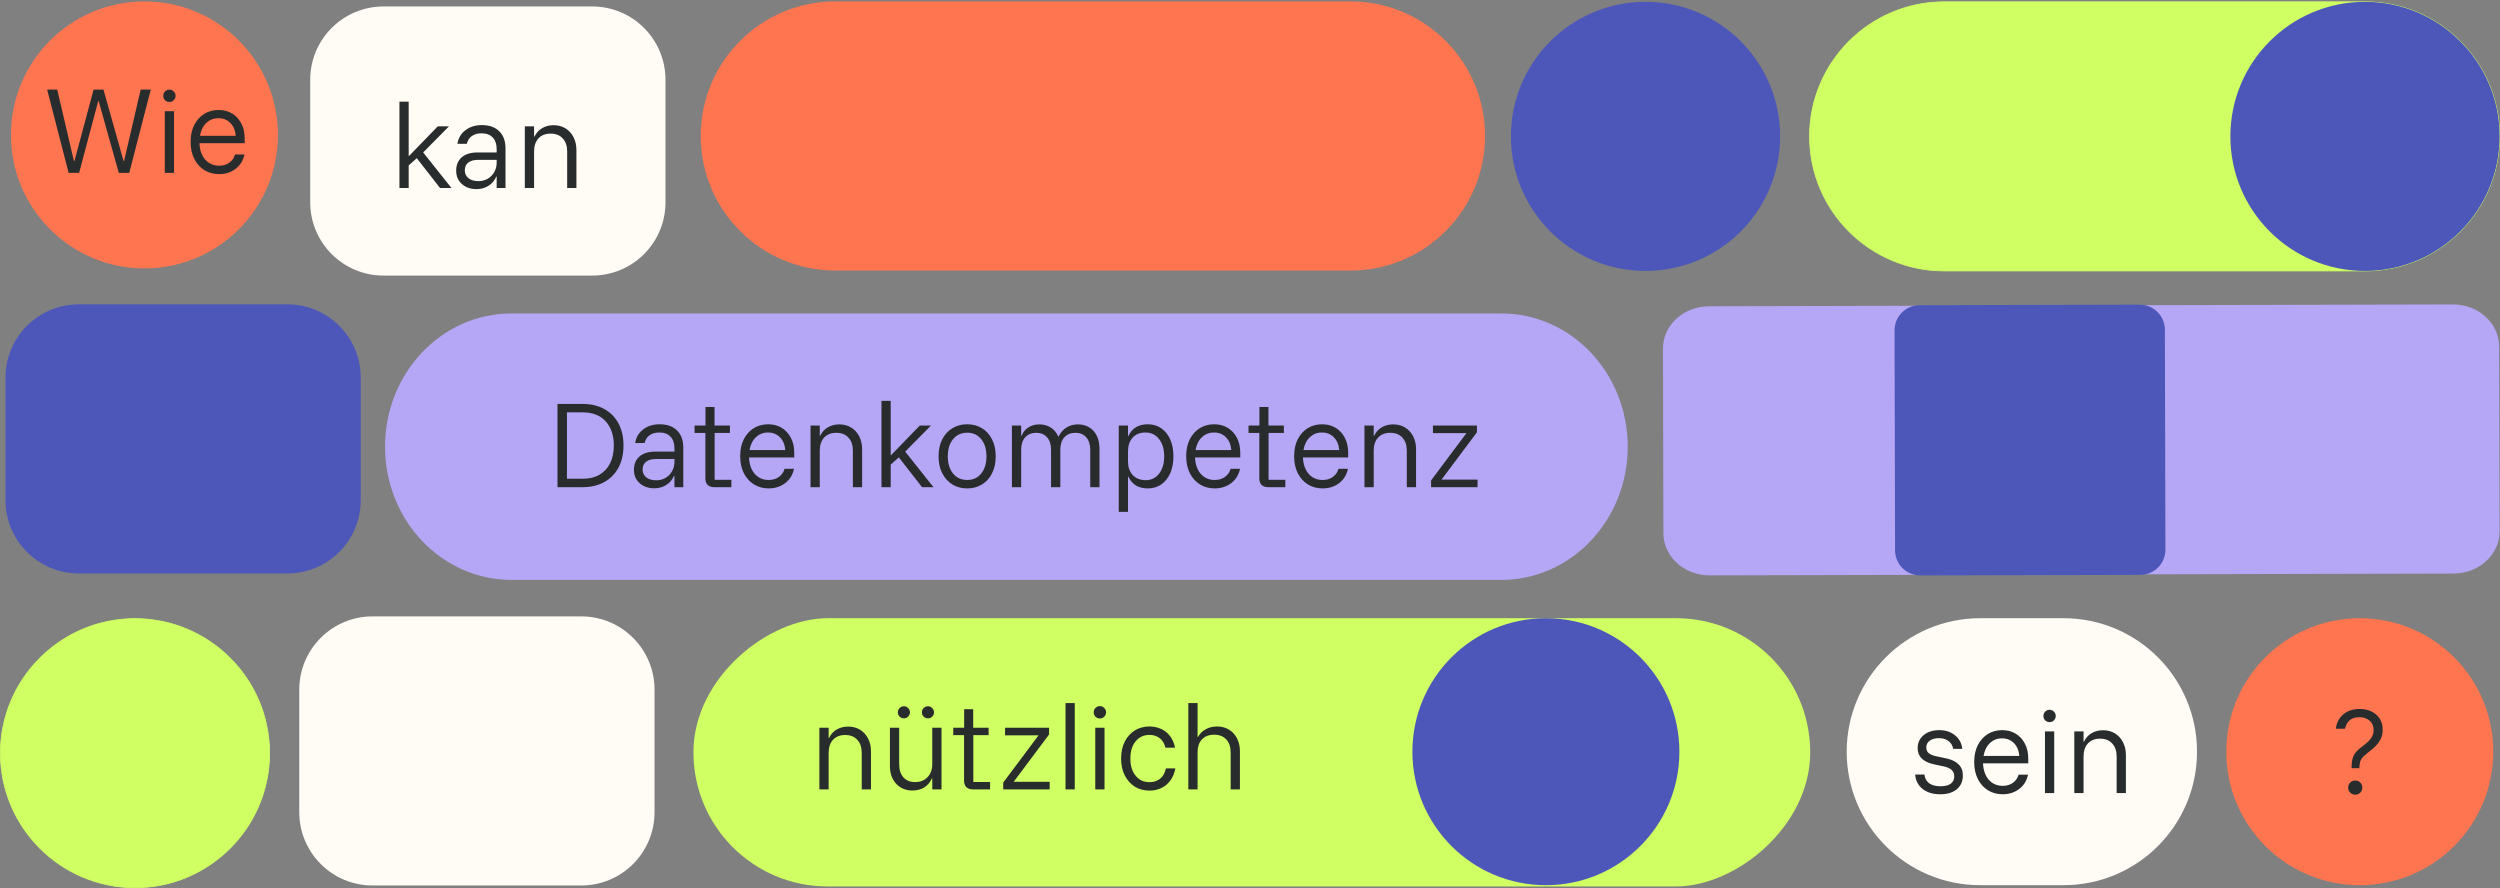 <svg width="1365" height="485" viewBox="0 0 1365 485" fill="none" xmlns="http://www.w3.org/2000/svg">
<rect x="0" y="0" width="1365" height="485" fill="#808080" stroke="none"/>
<path d="M1339.3 166.228L933.095 167.22C919.192 167.254 907.947 177.607 907.978 190.343L908.224 291.157C908.255 303.894 919.551 314.191 933.454 314.157L1339.66 313.165C1353.57 313.131 1364.81 302.779 1364.78 290.042L1364.53 189.228C1364.5 176.491 1353.21 166.194 1339.3 166.228Z" fill="#B6A6F6"/>
<path d="M1168.26 166.34L1048.12 166.633C1040.54 166.652 1034.4 172.813 1034.42 180.395L1034.71 300.486C1034.73 308.068 1040.9 314.199 1048.48 314.18L1168.62 313.887C1176.21 313.868 1182.34 307.707 1182.32 300.125L1182.03 180.034C1182.01 172.452 1175.85 166.321 1168.26 166.34Z" fill="#4D57B9"/>
<path d="M323.332 3.53H209.404C187.299 3.53 169.379 21.443 169.379 43.539V110.46C169.379 132.556 187.299 150.468 209.404 150.468H323.332C345.437 150.468 363.357 132.556 363.357 110.46V43.539C363.357 21.443 345.437 3.53 323.332 3.53Z" fill="#FEFCF5"/>
<path d="M156.942 166.169H43.014C20.909 166.169 2.989 184.081 2.989 206.177V273.098C2.989 295.194 20.909 313.106 43.014 313.106H156.942C179.047 313.106 196.967 295.194 196.967 273.098V206.177C196.967 184.081 179.047 166.169 156.942 166.169Z" fill="#4D57B9"/>
<path d="M317.354 336.544H203.426C181.321 336.544 163.401 354.456 163.401 376.552V443.473C163.401 465.569 181.321 483.481 203.426 483.481H317.354C339.459 483.481 357.379 465.569 357.379 443.473V376.552C357.379 354.456 339.459 336.544 317.354 336.544Z" fill="#FEFCF5"/>
<path d="M737.344 0.775H456.096C415.504 0.775 382.597 33.668 382.597 74.244C382.597 114.819 415.504 147.712 456.096 147.712H737.344C777.936 147.712 810.843 114.819 810.843 74.244C810.843 33.668 777.936 0.775 737.344 0.775Z" fill="#FF7550"/>
<path d="M971.95 74.462C971.95 33.886 939.044 0.993 898.451 0.993C857.859 0.993 824.952 33.886 824.952 74.462C824.952 115.037 857.859 147.93 898.451 147.93C939.044 147.93 971.95 115.037 971.95 74.462Z" fill="#4D57B9"/>
<path d="M1291.28 0.993H1061.5C1020.91 0.993 988.003 33.886 988.003 74.462C988.003 115.038 1020.91 147.931 1061.5 147.931H1291.28C1331.88 147.931 1364.78 115.038 1364.78 74.462C1364.78 33.886 1331.88 0.993 1291.28 0.993Z" fill="#CFFF63"/>
<path d="M1291.29 148.146H1061.5C1020.86 148.146 987.793 115.09 987.793 74.464C987.793 33.838 1020.86 0.775 1061.5 0.775H1291.29C1331.94 0.775 1365 33.831 1365 74.457C1365 115.083 1331.93 148.139 1291.29 148.139V148.146ZM1061.5 1.208C1021.1 1.208 988.219 34.066 988.219 74.464C988.219 114.862 1021.09 147.72 1061.5 147.72H1291.29C1331.69 147.72 1364.57 114.862 1364.57 74.464C1364.57 34.066 1331.69 1.208 1291.29 1.208H1061.5Z" fill="#CFFF63"/>
<path d="M1364.78 74.462C1364.78 33.886 1331.88 0.993 1291.28 0.993C1250.69 0.993 1217.79 33.886 1217.79 74.462C1217.79 115.037 1250.69 147.93 1291.28 147.93C1331.88 147.93 1364.78 115.037 1364.78 74.462Z" fill="#4D57B9"/>
<path d="M779.83 429.369V413.648H764.647V408.811H779.83V393.091H784.936V408.811H800.119V413.648H784.936V429.369H779.83Z" fill="#292C2D"/>
<path d="M147.208 411.227C147.208 370.651 114.302 337.758 73.709 337.758C33.117 337.758 0.21 370.651 0.21 411.227C0.21 451.803 33.117 484.696 73.709 484.696C114.302 484.696 147.208 451.803 147.208 411.227Z" fill="#CFFF63"/>
<path d="M73.712 484.904C33.062 484.904 0 451.848 0 411.222C0 370.596 33.07 337.54 73.712 337.54C114.355 337.54 147.424 370.596 147.424 411.222C147.424 451.848 114.355 484.904 73.712 484.904ZM73.712 337.967C33.305 337.967 0.426 370.824 0.426 411.222C0.426 451.62 33.298 484.478 73.712 484.478C114.119 484.478 146.998 451.62 146.998 411.222C146.998 370.824 114.127 337.967 73.712 337.967Z" fill="#CFFF63"/>
<path d="M1361.32 410.426C1361.32 370.172 1328.68 337.54 1288.43 337.54C1248.18 337.54 1215.54 370.172 1215.54 410.426C1215.54 450.68 1248.18 483.312 1288.43 483.312C1328.68 483.312 1361.32 450.68 1361.32 410.426Z" fill="#FF7550"/>
<path d="M1283.94 419.427C1283.94 416.621 1284.28 414.432 1284.95 412.861C1285.66 411.289 1286.93 409.793 1288.76 408.371L1291.51 406.182C1293.09 404.91 1294.23 403.695 1294.94 402.535C1295.65 401.337 1296 400.047 1296 398.662C1296 396.455 1295.27 394.734 1293.82 393.5C1292.36 392.227 1290.49 391.591 1288.2 391.591C1286.03 391.591 1284.29 392.134 1282.98 393.219C1281.67 394.266 1280.81 395.819 1280.4 397.877H1275.35C1275.8 394.584 1277.17 391.966 1279.45 390.02C1281.77 388.075 1284.74 387.102 1288.37 387.102C1292.04 387.102 1295.05 388.131 1297.41 390.188C1299.76 392.209 1300.94 394.996 1300.94 398.55C1300.94 400.571 1300.47 402.422 1299.54 404.106C1298.6 405.79 1297.15 407.454 1295.16 409.101L1291.51 412.075C1290.28 413.085 1289.44 414.077 1288.99 415.049C1288.54 416.022 1288.28 417.481 1288.2 419.427H1283.94ZM1285.96 433.905C1284.91 433.905 1283.99 433.531 1283.21 432.783C1282.46 431.997 1282.09 431.081 1282.09 430.033C1282.09 428.948 1282.46 428.032 1283.21 427.283C1283.99 426.535 1284.91 426.161 1285.96 426.161C1287.04 426.161 1287.96 426.535 1288.71 427.283C1289.46 428.032 1289.83 428.948 1289.83 430.033C1289.83 431.081 1289.46 431.997 1288.71 432.783C1287.96 433.531 1287.04 433.905 1285.96 433.905Z" fill="#292C2D"/>
<path d="M1126.68 337.54H1081.19C1040.94 337.54 1008.3 370.172 1008.3 410.426C1008.3 450.68 1040.94 483.312 1081.19 483.312H1126.68C1166.94 483.312 1199.57 450.68 1199.57 410.426C1199.57 370.172 1166.94 337.54 1126.68 337.54Z" fill="#FEFCF5"/>
<path d="M1059.39 433.673C1055.42 433.673 1052.2 432.701 1049.73 430.755C1047.27 428.772 1045.92 426.153 1045.69 422.899H1050.74C1050.97 424.956 1051.83 426.546 1053.33 427.669C1054.86 428.754 1056.94 429.296 1059.56 429.296C1061.99 429.296 1063.84 428.828 1065.11 427.893C1066.38 426.92 1067.02 425.555 1067.02 423.796C1067.02 421.065 1065.13 419.288 1061.35 418.465L1056.02 417.343C1050.03 416.071 1047.04 413.115 1047.04 408.476C1047.04 405.558 1048.13 403.201 1050.3 401.405C1052.47 399.572 1055.31 398.655 1058.83 398.655C1062.27 398.655 1065.13 399.59 1067.41 401.461C1069.73 403.294 1071.06 405.763 1071.4 408.869H1066.46C1066.08 406.998 1065.2 405.558 1063.82 404.548C1062.47 403.537 1060.75 403.032 1058.66 403.032C1056.56 403.032 1054.88 403.5 1053.61 404.435C1052.37 405.333 1051.75 406.568 1051.75 408.139C1051.75 409.411 1052.2 410.44 1053.1 411.226C1054 411.974 1055.42 412.554 1057.37 412.965L1062.7 414.088C1065.69 414.724 1067.94 415.828 1069.43 417.399C1070.97 418.933 1071.73 420.934 1071.73 423.404C1071.73 426.546 1070.63 429.053 1068.42 430.924C1066.21 432.757 1063.2 433.673 1059.39 433.673ZM1093.52 433.673C1090.52 433.673 1087.85 432.963 1085.49 431.541C1083.13 430.082 1081.28 428.043 1079.94 425.424C1078.59 422.768 1077.91 419.644 1077.91 416.052C1077.91 412.498 1078.57 409.43 1079.88 406.848C1081.23 404.23 1083.04 402.209 1085.32 400.788C1087.64 399.366 1090.26 398.655 1093.18 398.655C1095.95 398.655 1098.4 399.291 1100.53 400.563C1102.66 401.835 1104.35 403.65 1105.58 406.007C1106.82 408.326 1107.43 411.076 1107.43 414.256V416.782H1082.74C1082.89 420.523 1083.94 423.516 1085.88 425.761C1087.87 427.968 1090.39 429.072 1093.46 429.072C1095.63 429.072 1097.48 428.529 1099.02 427.444C1100.59 426.322 1101.63 424.825 1102.16 422.955H1107.32C1106.84 425.199 1105.94 427.126 1104.63 428.735C1103.32 430.306 1101.71 431.522 1099.8 432.383C1097.93 433.243 1095.84 433.673 1093.52 433.673ZM1083.02 412.741H1102.55C1102.29 409.748 1101.3 407.41 1099.58 405.726C1097.89 404.005 1095.74 403.145 1093.12 403.145C1090.5 403.145 1088.3 404.005 1086.5 405.726C1084.71 407.41 1083.55 409.748 1083.02 412.741ZM1116.55 433V399.328H1121.6V433H1116.55ZM1119.07 394.278C1118.14 394.278 1117.33 393.96 1116.66 393.324C1116.02 392.65 1115.71 391.846 1115.71 390.911C1115.71 389.975 1116.02 389.19 1116.66 388.554C1117.33 387.88 1118.14 387.543 1119.07 387.543C1120.01 387.543 1120.79 387.88 1121.43 388.554C1122.1 389.19 1122.44 389.975 1122.44 390.911C1122.44 391.846 1122.1 392.65 1121.43 393.324C1120.79 393.96 1120.01 394.278 1119.07 394.278ZM1132.57 433V399.328H1137.62V404.94H1137.84C1138.81 402.92 1140.2 401.386 1141.99 400.339C1143.79 399.254 1145.89 398.711 1148.28 398.711C1150.75 398.711 1152.92 399.291 1154.79 400.451C1156.66 401.611 1158.12 403.219 1159.17 405.277C1160.21 407.297 1160.74 409.636 1160.74 412.292V433H1155.69V413.078C1155.69 410.047 1154.88 407.672 1153.27 405.951C1151.7 404.192 1149.5 403.313 1146.65 403.313C1143.81 403.313 1141.58 404.192 1139.97 405.951C1138.4 407.672 1137.62 410.047 1137.62 413.078V433H1132.57Z" fill="#292C2D"/>
<path d="M819.75 171.15H279.221C241.118 171.15 210.229 203.714 210.229 243.884C210.229 284.053 241.118 316.617 279.221 316.617H819.75C857.853 316.617 888.742 284.053 888.742 243.884C888.742 203.714 857.853 171.15 819.75 171.15Z" fill="#B6A6F6"/>
<path d="M304.398 266V220.543H318.035C322.599 220.543 326.546 221.46 329.876 223.293C333.243 225.126 335.843 227.745 337.676 231.15C339.51 234.555 340.426 238.595 340.426 243.272C340.426 247.911 339.51 251.933 337.676 255.337C335.843 258.742 333.243 261.38 329.876 263.25C326.546 265.083 322.599 266 318.035 266H304.398ZM309.561 261.398H318.035C321.738 261.398 324.862 260.65 327.406 259.153C329.951 257.62 331.877 255.506 333.187 252.812C334.496 250.081 335.151 246.901 335.151 243.272C335.151 237.809 333.692 233.432 330.774 230.14C327.855 226.81 323.609 225.145 318.035 225.145H309.561V261.398ZM357.305 266.617C354.013 266.617 351.319 265.682 349.224 263.811C347.166 261.941 346.137 259.528 346.137 256.572C346.137 253.429 347.147 250.979 349.168 249.22C351.225 247.462 354.125 246.583 357.866 246.583H368.248V244.787C368.248 242.018 367.519 239.886 366.059 238.389C364.638 236.893 362.618 236.145 359.999 236.145C357.829 236.145 356.052 236.65 354.667 237.66C353.283 238.633 352.385 240.035 351.974 241.869H346.811C347.297 238.763 348.756 236.294 351.188 234.461C353.62 232.59 356.613 231.655 360.167 231.655C364.208 231.655 367.369 232.777 369.651 235.022C371.933 237.23 373.074 240.354 373.074 244.394V266H368.248V259.771H368.024C367.163 261.866 365.76 263.531 363.815 264.765C361.869 266 359.699 266.617 357.305 266.617ZM358.315 262.24C360.186 262.24 361.869 261.81 363.366 260.949C364.862 260.051 366.041 258.854 366.901 257.358C367.799 255.824 368.248 254.121 368.248 252.251V250.623H358.259C355.827 250.623 353.975 251.128 352.703 252.139C351.468 253.149 350.851 254.552 350.851 256.347C350.851 258.143 351.525 259.584 352.871 260.669C354.218 261.716 356.033 262.24 358.315 262.24ZM389.962 266C388.465 266 387.287 265.607 386.426 264.821C385.566 263.998 385.136 262.782 385.136 261.174V236.369H379.243V232.328H385.192V222.227H390.13V232.328H398.548V236.369H390.186V261.959H399.334V266H389.962ZM419.739 266.673C416.746 266.673 414.071 265.963 411.714 264.541C409.357 263.082 407.505 261.043 406.158 258.424C404.812 255.768 404.138 252.644 404.138 249.052C404.138 245.498 404.793 242.43 406.102 239.848C407.449 237.23 409.264 235.209 411.546 233.788C413.865 232.366 416.484 231.655 419.403 231.655C422.171 231.655 424.622 232.291 426.754 233.563C428.887 234.835 430.57 236.65 431.805 239.007C433.04 241.326 433.657 244.076 433.657 247.256V249.782H408.964C409.114 253.523 410.162 256.516 412.107 258.761C414.09 260.968 416.615 262.072 419.683 262.072C421.853 262.072 423.705 261.529 425.239 260.444C426.81 259.322 427.858 257.825 428.382 255.955H433.545C433.058 258.199 432.16 260.126 430.851 261.735C429.541 263.306 427.933 264.522 426.025 265.383C424.154 266.243 422.059 266.673 419.739 266.673ZM409.245 245.741H428.775C428.513 242.748 427.521 240.41 425.8 238.726C424.117 237.005 421.965 236.145 419.346 236.145C416.728 236.145 414.52 237.005 412.724 238.726C410.929 240.41 409.769 242.748 409.245 245.741ZM442.546 266V232.328H447.596V237.94H447.821C448.794 235.92 450.178 234.386 451.974 233.339C453.769 232.254 455.865 231.711 458.259 231.711C460.728 231.711 462.898 232.291 464.769 233.451C466.639 234.611 468.099 236.219 469.146 238.277C470.194 240.297 470.717 242.636 470.717 245.292V266H465.667V246.078C465.667 243.047 464.862 240.672 463.254 238.951C461.682 237.192 459.475 236.313 456.632 236.313C453.788 236.313 451.562 237.192 449.953 238.951C448.382 240.672 447.596 243.047 447.596 246.078V266H442.546ZM481.281 266V218.86H486.332V248.491H486.556L502.214 232.328H508.331L494.245 246.583L509.677 266H503.448L490.765 249.725L486.332 253.654V266H481.281ZM528.054 266.673C525.061 266.673 522.386 265.963 520.029 264.541C517.672 263.082 515.82 261.043 514.473 258.424C513.126 255.805 512.453 252.718 512.453 249.164C512.453 245.573 513.126 242.467 514.473 239.848C515.82 237.23 517.672 235.209 520.029 233.788C522.386 232.366 525.061 231.655 528.054 231.655C531.122 231.655 533.815 232.366 536.135 233.788C538.492 235.209 540.325 237.23 541.635 239.848C542.982 242.467 543.655 245.573 543.655 249.164C543.655 252.718 542.982 255.824 541.635 258.48C540.325 261.099 538.492 263.119 536.135 264.541C533.778 265.963 531.084 266.673 528.054 266.673ZM528.054 262.072C531.309 262.072 533.872 260.893 535.742 258.536C537.65 256.179 538.604 253.055 538.604 249.164C538.604 245.236 537.65 242.112 535.742 239.792C533.872 237.435 531.309 236.257 528.054 236.257C524.874 236.257 522.311 237.435 520.365 239.792C518.457 242.112 517.503 245.236 517.503 249.164C517.503 253.055 518.457 256.179 520.365 258.536C522.311 260.893 524.874 262.072 528.054 262.072ZM552.504 266V232.328H557.555V237.94H557.779C558.603 235.92 559.856 234.386 561.539 233.339C563.223 232.254 565.225 231.711 567.544 231.711C569.864 231.711 571.922 232.291 573.717 233.451C575.513 234.573 576.879 236.219 577.814 238.389H577.982C579.03 236.219 580.452 234.573 582.247 233.451C584.081 232.291 586.176 231.711 588.533 231.711C590.89 231.711 592.948 232.254 594.706 233.339C596.502 234.424 597.886 235.957 598.859 237.94C599.832 239.923 600.318 242.262 600.318 244.955V266H595.267V245.629C595.267 242.673 594.538 240.391 593.078 238.782C591.657 237.136 589.674 236.313 587.13 236.313C584.623 236.313 582.622 237.136 581.125 238.782C579.666 240.391 578.936 242.673 578.936 245.629V266H573.886V245.629C573.886 242.673 573.156 240.391 571.697 238.782C570.275 237.136 568.292 236.313 565.748 236.313C563.242 236.313 561.24 237.136 559.744 238.782C558.285 240.391 557.555 242.673 557.555 245.629V266H552.504ZM610.838 279.469V232.328H615.888V238.053H616.113C618.058 233.788 621.594 231.655 626.719 231.655C629.525 231.655 631.976 232.385 634.071 233.844C636.166 235.303 637.794 237.342 638.953 239.961C640.113 242.58 640.693 245.647 640.693 249.164C640.693 252.644 640.113 255.711 638.953 258.368C637.794 260.987 636.166 263.026 634.071 264.485C631.976 265.944 629.525 266.673 626.719 266.673C621.594 266.673 618.058 264.541 616.113 260.276H615.888V279.469H610.838ZM625.429 262.184C628.534 262.184 631.003 261.005 632.836 258.648C634.707 256.254 635.642 253.093 635.642 249.164C635.642 245.236 634.707 242.093 632.836 239.736C631.003 237.342 628.534 236.145 625.429 236.145C622.398 236.145 620.041 237.099 618.358 239.007C616.711 240.915 615.888 243.384 615.888 246.414V251.914C615.888 254.945 616.711 257.395 618.358 259.266C620.041 261.136 622.398 262.109 625.429 262.184ZM663.266 266.673C660.273 266.673 657.598 265.963 655.241 264.541C652.884 263.082 651.032 261.043 649.685 258.424C648.338 255.768 647.665 252.644 647.665 249.052C647.665 245.498 648.32 242.43 649.629 239.848C650.976 237.23 652.791 235.209 655.073 233.788C657.392 232.366 660.011 231.655 662.929 231.655C665.698 231.655 668.149 232.291 670.281 233.563C672.414 234.835 674.097 236.65 675.332 239.007C676.566 241.326 677.184 244.076 677.184 247.256V249.782H652.491C652.641 253.523 653.688 256.516 655.634 258.761C657.617 260.968 660.142 262.072 663.21 262.072C665.38 262.072 667.232 261.529 668.766 260.444C670.337 259.322 671.385 257.825 671.909 255.955H677.071C676.585 258.199 675.687 260.126 674.378 261.735C673.068 263.306 671.46 264.522 669.552 265.383C667.681 266.243 665.586 266.673 663.266 266.673ZM652.772 245.741H672.301C672.039 242.748 671.048 240.41 669.327 238.726C667.643 237.005 665.492 236.145 662.873 236.145C660.254 236.145 658.047 237.005 656.251 238.726C654.455 240.41 653.296 242.748 652.772 245.741ZM692.414 266C690.917 266 689.739 265.607 688.878 264.821C688.018 263.998 687.588 262.782 687.588 261.174V236.369H681.695V232.328H687.644V222.227H692.582V232.328H701V236.369H692.638V261.959H701.786V266H692.414ZM722.191 266.673C719.198 266.673 716.523 265.963 714.166 264.541C711.809 263.082 709.957 261.043 708.61 258.424C707.264 255.768 706.59 252.644 706.59 249.052C706.59 245.498 707.245 242.43 708.554 239.848C709.901 237.23 711.716 235.209 713.998 233.788C716.318 232.366 718.936 231.655 721.855 231.655C724.623 231.655 727.074 232.291 729.206 233.563C731.339 234.835 733.022 236.65 734.257 239.007C735.492 241.326 736.109 244.076 736.109 247.256V249.782H711.416C711.566 253.523 712.614 256.516 714.559 258.761C716.542 260.968 719.067 262.072 722.135 262.072C724.305 262.072 726.157 261.529 727.691 260.444C729.262 259.322 730.31 257.825 730.834 255.955H735.997C735.51 258.199 734.612 260.126 733.303 261.735C731.994 263.306 730.385 264.522 728.477 265.383C726.606 266.243 724.511 266.673 722.191 266.673ZM711.697 245.741H731.227C730.965 242.748 729.973 240.41 728.252 238.726C726.569 237.005 724.417 236.145 721.799 236.145C719.18 236.145 716.972 237.005 715.176 238.726C713.381 240.41 712.221 242.748 711.697 245.741ZM744.998 266V232.328H750.048V237.94H750.273C751.246 235.92 752.63 234.386 754.426 233.339C756.222 232.254 758.317 231.711 760.711 231.711C763.18 231.711 765.35 232.291 767.221 233.451C769.092 234.611 770.551 236.219 771.598 238.277C772.646 240.297 773.17 242.636 773.17 245.292V266H768.119V246.078C768.119 243.047 767.314 240.672 765.706 238.951C764.134 237.192 761.927 236.313 759.084 236.313C756.24 236.313 754.014 237.192 752.405 238.951C750.834 240.672 750.048 243.047 750.048 246.078V266H744.998ZM781.376 266V262.296L800.681 236.481H782.386V232.328H806.405V236.032L787.1 261.847H806.742V266H781.376Z" fill="#292C2D"/>
<rect x="988.376" y="337.54" width="146.463" height="609.765" rx="73.231" transform="rotate(90 988.376 337.54)" fill="#CFFF63"/>
<path d="M447.387 431V397.328H452.438V402.94H452.663C453.635 400.92 455.02 399.386 456.815 398.339C458.611 397.254 460.706 396.711 463.101 396.711C465.57 396.711 467.74 397.291 469.611 398.451C471.481 399.611 472.94 401.219 473.988 403.277C475.036 405.297 475.559 407.636 475.559 410.292V431H470.509V411.078C470.509 408.047 469.704 405.672 468.095 403.951C466.524 402.192 464.317 401.313 461.473 401.313C458.63 401.313 456.404 402.192 454.795 403.951C453.224 405.672 452.438 408.047 452.438 411.078V431H447.387ZM498.189 431.617C495.757 431.617 493.605 431.056 491.735 429.934C489.902 428.811 488.461 427.259 487.414 425.276C486.403 423.256 485.898 420.955 485.898 418.373V397.328H490.949V417.251C490.949 420.281 491.716 422.676 493.25 424.434C494.784 426.155 496.916 427.016 499.648 427.016C502.454 427.016 504.717 426.118 506.438 424.322C508.159 422.526 509.02 420.169 509.02 417.251V397.328H514.07V431H509.02V424.995H508.795C507.86 427.128 506.475 428.774 504.642 429.934C502.809 431.056 500.658 431.617 498.189 431.617ZM506.663 392.222C505.765 392.222 504.979 391.904 504.306 391.268C503.669 390.594 503.351 389.808 503.351 388.911C503.351 388.013 503.669 387.246 504.306 386.61C504.979 385.936 505.765 385.6 506.663 385.6C507.56 385.6 508.327 385.936 508.963 386.61C509.637 387.246 509.974 388.013 509.974 388.911C509.974 389.808 509.637 390.594 508.963 391.268C508.327 391.904 507.56 392.222 506.663 392.222ZM493.531 392.222C492.633 392.222 491.847 391.904 491.174 391.268C490.538 390.594 490.22 389.808 490.22 388.911C490.22 388.013 490.538 387.246 491.174 386.61C491.847 385.936 492.633 385.6 493.531 385.6C494.429 385.6 495.195 385.936 495.832 386.61C496.505 387.246 496.842 388.013 496.842 388.911C496.842 389.808 496.505 390.594 495.832 391.268C495.195 391.904 494.429 392.222 493.531 392.222ZM531.2 431C529.703 431 528.525 430.607 527.664 429.821C526.804 428.998 526.374 427.782 526.374 426.174V401.369H520.481V397.328H526.43V387.227H531.368V397.328H539.786V401.369H531.424V426.959H540.572V431H531.2ZM547.755 431V427.296L567.06 401.481H548.765V397.328H572.784V401.032L553.479 426.847H573.121V431H547.755ZM581.772 431V383.86H586.823V431H581.772ZM598.016 431V397.328H603.067V431H598.016ZM600.541 392.278C599.606 392.278 598.802 391.96 598.128 391.324C597.492 390.65 597.174 389.846 597.174 388.911C597.174 387.975 597.492 387.19 598.128 386.554C598.802 385.88 599.606 385.543 600.541 385.543C601.477 385.543 602.262 385.88 602.898 386.554C603.572 387.19 603.908 387.975 603.908 388.911C603.908 389.846 603.572 390.65 602.898 391.324C602.262 391.96 601.477 392.278 600.541 392.278ZM627.616 431.673C624.661 431.673 622.004 430.963 619.647 429.541C617.328 428.082 615.494 426.043 614.148 423.424C612.801 420.805 612.127 417.718 612.127 414.164C612.127 410.573 612.801 407.467 614.148 404.848C615.494 402.23 617.328 400.209 619.647 398.788C622.004 397.366 624.661 396.655 627.616 396.655C629.861 396.655 631.937 397.085 633.845 397.946C635.753 398.769 637.381 400.041 638.728 401.762C640.075 403.445 641.029 405.597 641.59 408.216H636.315C635.716 405.784 634.631 404.025 633.06 402.94C631.526 401.818 629.711 401.257 627.616 401.257C624.473 401.257 621.948 402.435 620.04 404.792C618.132 407.112 617.178 410.236 617.178 414.164C617.178 418.055 618.132 421.179 620.04 423.536C621.948 425.893 624.473 427.072 627.616 427.072C629.824 427.072 631.713 426.473 633.284 425.276C634.893 424.079 635.997 422.171 636.595 419.552H641.758C641.234 422.245 640.28 424.49 638.896 426.286C637.549 428.082 635.903 429.429 633.958 430.327C632.05 431.224 629.936 431.673 627.616 431.673ZM648.825 431V383.86H653.876V402.379H654.1C655.073 400.621 656.457 399.237 658.253 398.226C660.049 397.179 662.144 396.655 664.538 396.655C667.007 396.655 669.177 397.235 671.048 398.395C672.919 399.517 674.378 401.107 675.425 403.165C676.473 405.185 676.997 407.542 676.997 410.236V431H671.946V410.853C671.946 407.785 671.142 405.41 669.533 403.726C667.962 402.005 665.754 401.145 662.911 401.145C660.067 401.145 657.841 402.005 656.233 403.726C654.661 405.41 653.876 407.785 653.876 410.853V431H648.825Z" fill="#292C2D"/>
<path d="M218.092 102.647V55.507H223.143V85.138H223.367L239.024 68.975H245.141L231.056 83.23L246.488 102.647H240.259L227.576 86.373L223.143 90.301V102.647H218.092ZM260.238 103.264C256.945 103.264 254.252 102.329 252.156 100.458C250.099 98.588 249.07 96.175 249.07 93.219C249.07 90.076 250.08 87.626 252.1 85.867C254.158 84.109 257.057 83.23 260.799 83.23H271.181V81.434C271.181 78.665 270.451 76.533 268.992 75.036C267.57 73.54 265.55 72.792 262.931 72.792C260.761 72.792 258.984 73.297 257.6 74.307C256.216 75.279 255.318 76.683 254.906 78.516H249.743C250.23 75.41 251.689 72.941 254.121 71.108C256.552 69.237 259.545 68.302 263.1 68.302C267.14 68.302 270.302 69.424 272.584 71.669C274.866 73.877 276.007 77.001 276.007 81.041V102.647H271.181V96.418H270.956C270.096 98.513 268.693 100.178 266.747 101.412C264.802 102.647 262.632 103.264 260.238 103.264ZM261.248 98.887C263.118 98.887 264.802 98.457 266.298 97.596C267.795 96.698 268.973 95.501 269.834 94.005C270.732 92.471 271.181 90.769 271.181 88.898V87.27H261.192C258.76 87.27 256.908 87.775 255.636 88.786C254.401 89.796 253.784 91.199 253.784 92.995C253.784 94.79 254.457 96.231 255.804 97.316C257.151 98.363 258.966 98.887 261.248 98.887ZM286.553 102.647V68.975H291.604V74.587H291.828C292.801 72.567 294.185 71.033 295.981 69.986C297.777 68.901 299.872 68.358 302.266 68.358C304.736 68.358 306.906 68.938 308.776 70.098C310.647 71.258 312.106 72.866 313.154 74.924C314.201 76.944 314.725 79.283 314.725 81.939V102.647H309.674V82.725C309.674 79.694 308.87 77.319 307.261 75.598C305.69 73.839 303.482 72.96 300.639 72.96C297.796 72.96 295.57 73.839 293.961 75.598C292.389 77.319 291.604 79.694 291.604 82.725V102.647H286.553Z" fill="#292C2D"/>
<path d="M151.75 73.661C151.75 33.407 119.118 0.775 78.864 0.775C38.61 0.775 5.978 33.407 5.978 73.661C5.978 113.915 38.61 146.547 78.864 146.547C119.118 146.547 151.75 113.915 151.75 73.661Z" fill="#FF7550"/>
<path d="M37.473 94.396L25.744 48.939H31.244L40.391 87.998H40.615L51.11 48.939H56.497L67.497 87.998H67.721L76.812 48.939H82.312L70.583 94.396H64.859L53.86 55.169H53.635L43.197 94.396H37.473ZM89.971 94.396V60.724H95.021V94.396H89.971ZM92.496 55.674C91.561 55.674 90.756 55.356 90.083 54.72C89.447 54.046 89.129 53.242 89.129 52.307C89.129 51.371 89.447 50.586 90.083 49.95C90.756 49.276 91.561 48.939 92.496 48.939C93.431 48.939 94.217 49.276 94.853 49.95C95.526 50.586 95.863 51.371 95.863 52.307C95.863 53.242 95.526 54.046 94.853 54.72C94.217 55.356 93.431 55.674 92.496 55.674ZM119.683 95.07C116.69 95.07 114.015 94.359 111.658 92.937C109.301 91.478 107.449 89.439 106.102 86.82C104.755 84.164 104.082 81.04 104.082 77.448C104.082 73.894 104.737 70.826 106.046 68.245C107.393 65.626 109.208 63.605 111.49 62.184C113.809 60.762 116.428 60.051 119.346 60.051C122.115 60.051 124.565 60.687 126.698 61.959C128.831 63.231 130.514 65.046 131.749 67.403C132.983 69.722 133.601 72.472 133.601 75.652V78.178H108.908C109.058 81.919 110.105 84.912 112.051 87.157C114.034 89.364 116.559 90.468 119.627 90.468C121.797 90.468 123.649 89.925 125.183 88.84C126.754 87.718 127.802 86.221 128.325 84.351H133.488C133.002 86.596 132.104 88.522 130.795 90.131C129.485 91.702 127.877 92.918 125.968 93.779C124.098 94.639 122.003 95.07 119.683 95.07ZM109.189 74.137H128.718C128.456 71.144 127.465 68.806 125.744 67.122C124.06 65.401 121.909 64.541 119.29 64.541C116.671 64.541 114.464 65.401 112.668 67.122C110.872 68.806 109.713 71.144 109.189 74.137Z" fill="#292C2D"/>
<path d="M916.945 410.426C916.945 370.172 884.313 337.54 844.059 337.54C803.805 337.54 771.173 370.172 771.173 410.426C771.173 450.68 803.805 483.312 844.059 483.312C884.313 483.312 916.945 450.68 916.945 410.426Z" fill="#4D57B9"/>
</svg>
